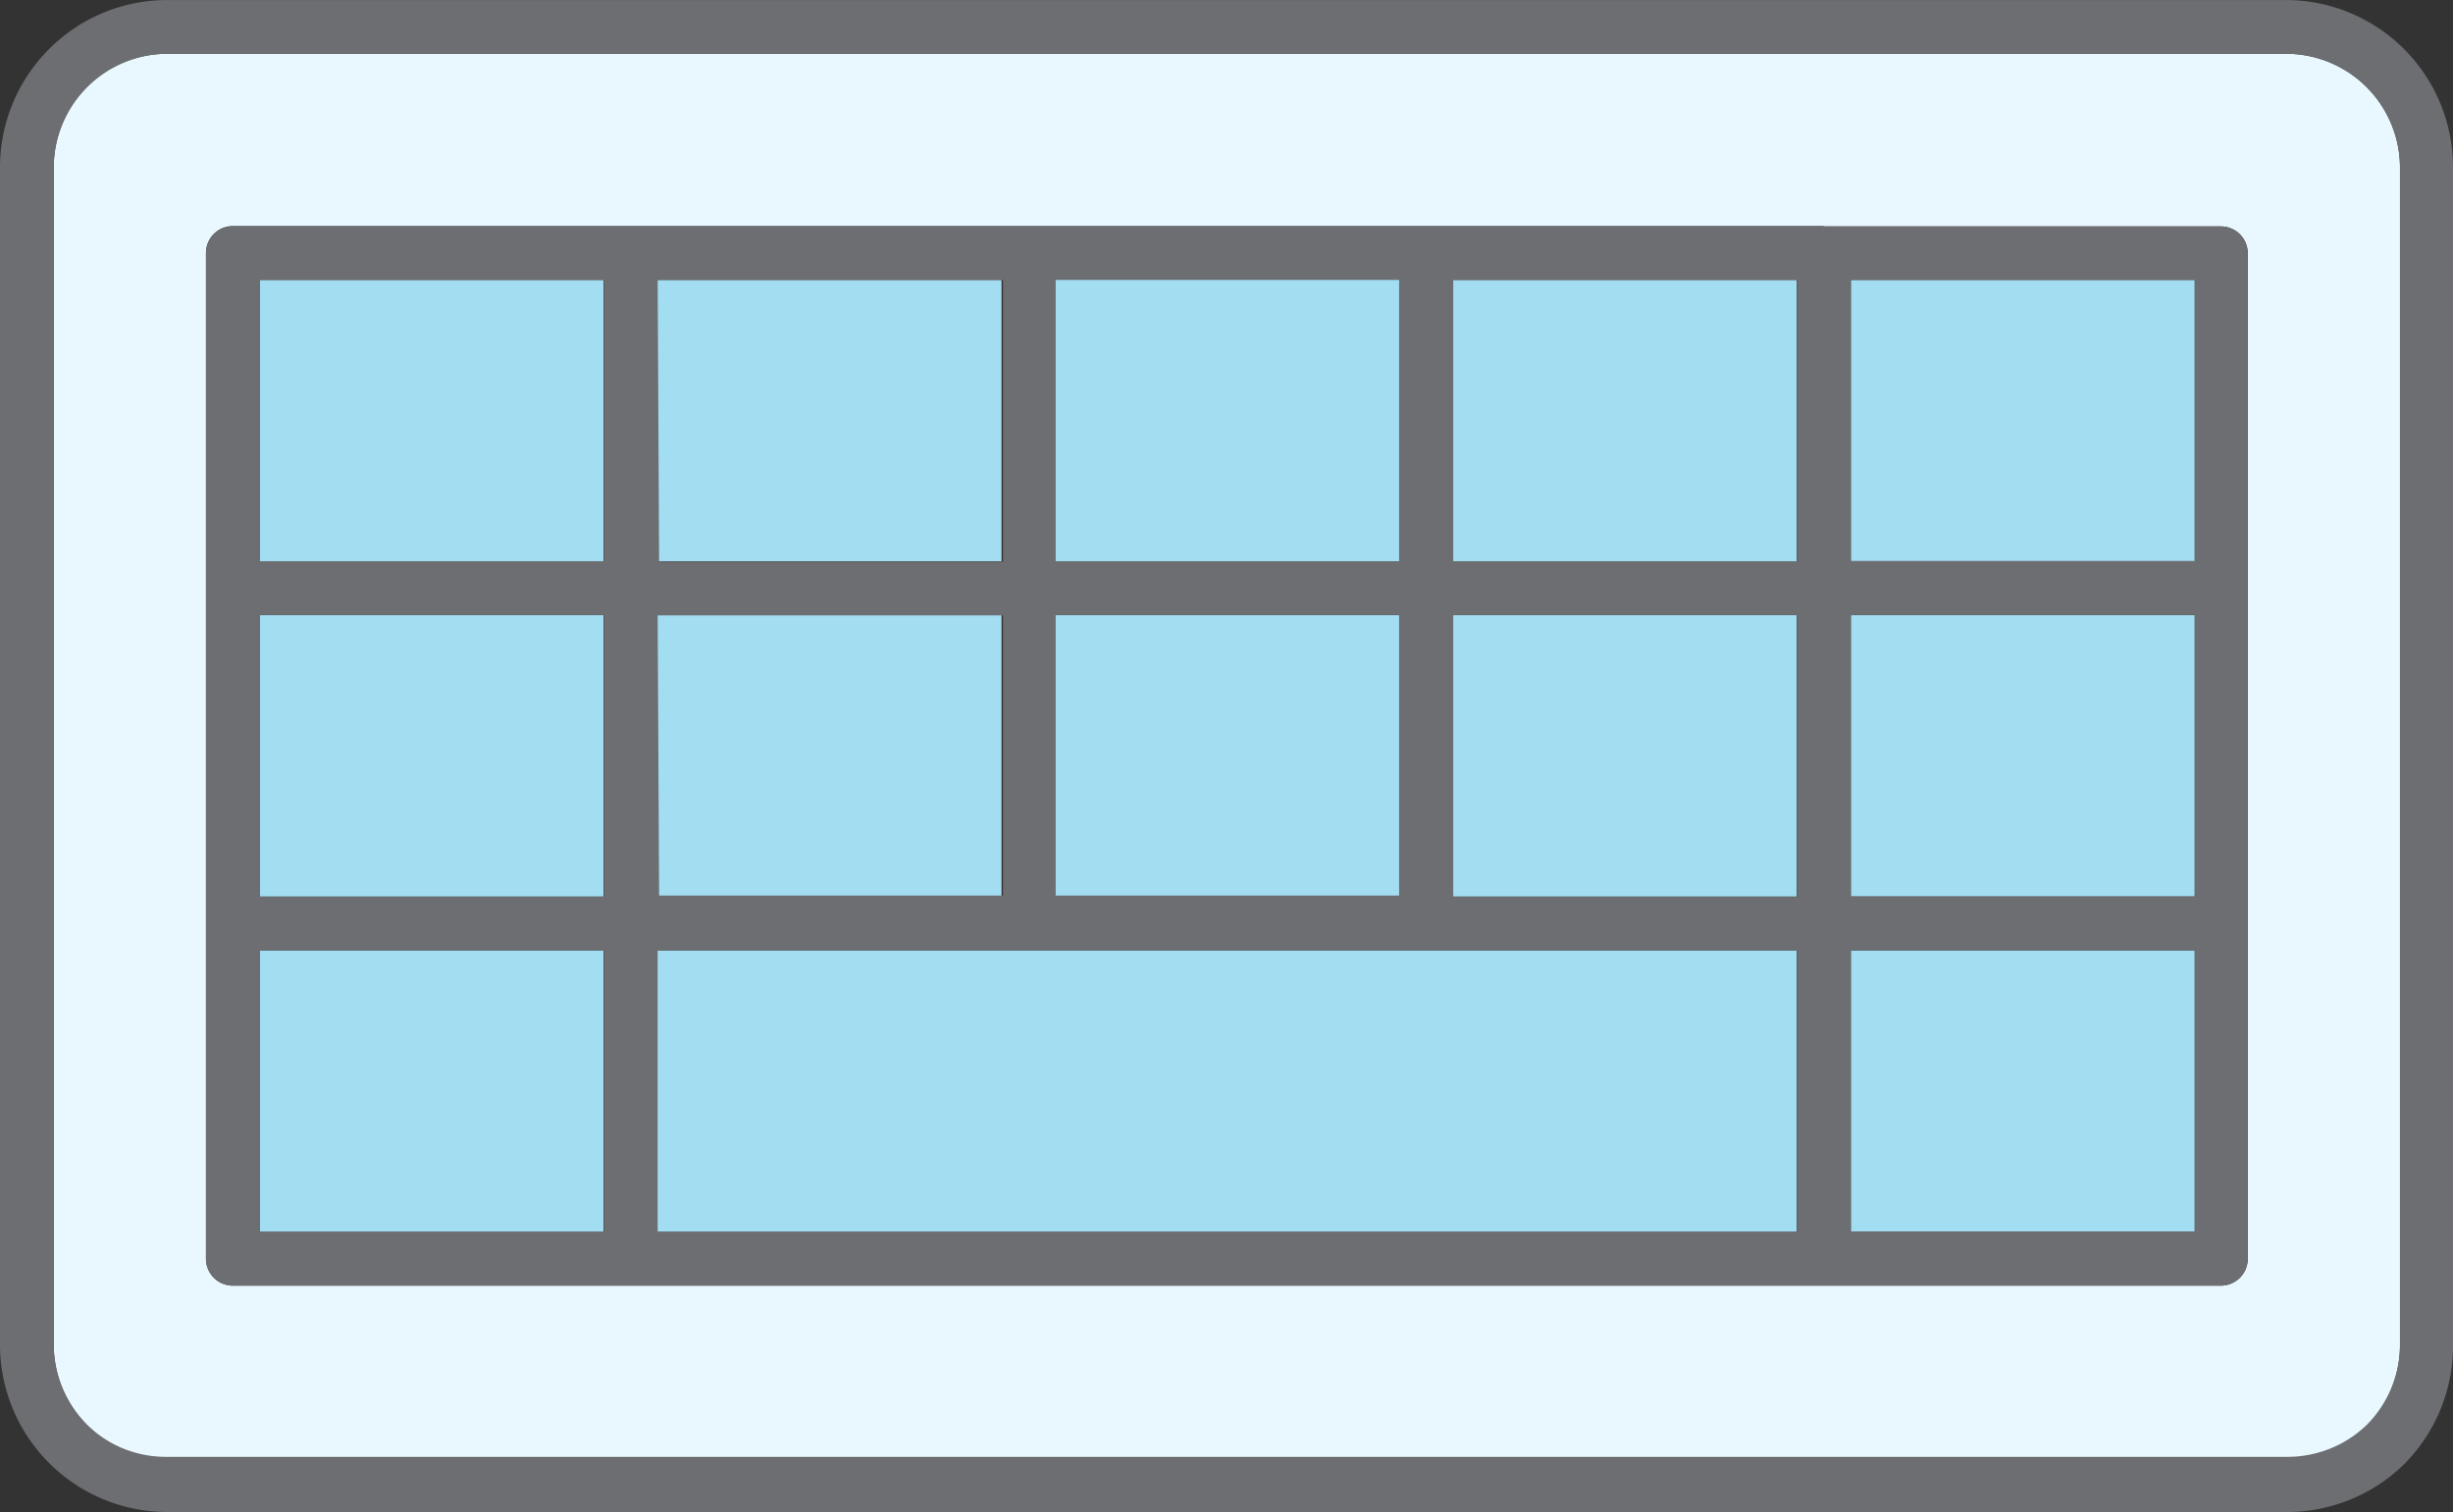 <svg xmlns="http://www.w3.org/2000/svg" viewBox="-4.76837158203125e-7 -0.001 68.48 42.211"><rect x="-4.76837158203125e-7" y="-0.001" width="68.48" height="42.211" fill="#333333" stroke="none"/><title>Depositphotos_103092084_198_ic</title><g data-name="Layer 2"><g data-name="Layer 1"><path d="M63.85 1.5H4.67a3.15 3.15 0 0 0-2.24.93 3.17 3.17 0 0 0-.93 2.24v32.87a3.18 3.18 0 0 0 3.17 3.17h59.18a3.16 3.16 0 0 0 2.21-.9 3.17 3.17 0 0 0 .94-2.27V4.67a3.18 3.18 0 0 0-3.15-3.17zM50.91 6.32H62a.75.75 0 0 1 .75.75v28.07a.75.75 0 0 1-.75.75H6.5a.75.75 0 0 1-.75-.75V7.06a.75.75 0 0 1 .75-.75h44.41z" fill="#e9f7fe" fill-rule="evenodd"/><path fill="#a3ddf2" d="M51.67 7.81h9.6v7.86h-9.6z"/><path fill="#a3ddf2" d="M40.56 7.81h9.6v7.86h-9.6z"/><path fill="#a3ddf2" d="M51.67 17.17h9.6v7.86h-9.6z"/><path fill="#a3ddf2" d="M40.56 17.17h9.6v7.86h-9.6z"/><path fill="#a3ddf2" d="M51.67 26.53h9.6v7.86h-9.6z"/><path fill="#a3ddf2" fill-rule="evenodd" d="M50.16 34.39v-7.86H18.35v7.86h31.81z"/><path fill="#a3ddf2" d="M18.35 7.81h9.61v7.86h-9.61z"/><path fill="#a3ddf2" d="M29.46 7.81h9.6v7.86h-9.6z"/><path fill="#a3ddf2" d="M29.46 17.17h9.6v7.86h-9.6z"/><path fill="#a3ddf2" d="M18.35 17.17h9.61v7.86h-9.61z"/><path fill="#a3ddf2" d="M7.25 7.81h9.6v7.86h-9.6z"/><path fill="#a3ddf2" d="M7.25 17.17h9.6v7.86h-9.6z"/><path fill="#a3ddf2" d="M7.25 26.53h9.6v7.86h-9.6z"/><path d="M62 6.32H6.5a.75.75 0 0 0-.75.75v28.07a.75.75 0 0 0 .75.75H62a.75.75 0 0 0 .75-.75V7.07a.75.75 0 0 0-.75-.75zM16.86 34.39h-9.6v-7.86h9.6zm0-9.36h-9.6v-7.86h9.6zm0-9.36h-9.6V7.82h9.6zm12.6-7.86h9.6v7.86h-9.6zm0 9.36h9.6V25h-9.6zm-11.1-9.35H28v7.86h-9.6zm0 9.36H28V25h-9.6zm31.81 17.21H18.36v-7.86h31.81zm0-9.36h-9.6v-7.86h9.6zm0-9.36h-9.6V7.82h9.6zm11.1 18.71h-9.6v-7.85h9.6zm0-9.36h-9.6v-7.85h9.6zm0-9.36h-9.6V7.82h9.6z" fill="#6d6e71"/><path d="M67.11 40.88a4.67 4.67 0 0 0 1.37-3.3V4.67A4.67 4.67 0 0 0 63.86 0H4.67a4.65 4.65 0 0 0-3.3 1.37A4.66 4.66 0 0 0 0 4.67v32.87a4.66 4.66 0 0 0 1.37 3.3 4.66 4.66 0 0 0 3.3 1.37h59.19a4.67 4.67 0 0 0 3.25-1.33zm-64.68-1.1a3.16 3.16 0 0 1-.93-2.24V4.67A3.18 3.18 0 0 1 4.67 1.5h59.19A3.18 3.18 0 0 1 67 4.67v32.87a3.17 3.17 0 0 1-.93 2.24 3.18 3.18 0 0 1-2.21.89H4.67a3.16 3.16 0 0 1-2.24-.89z" fill="#6d6e71"/></g></g></svg>